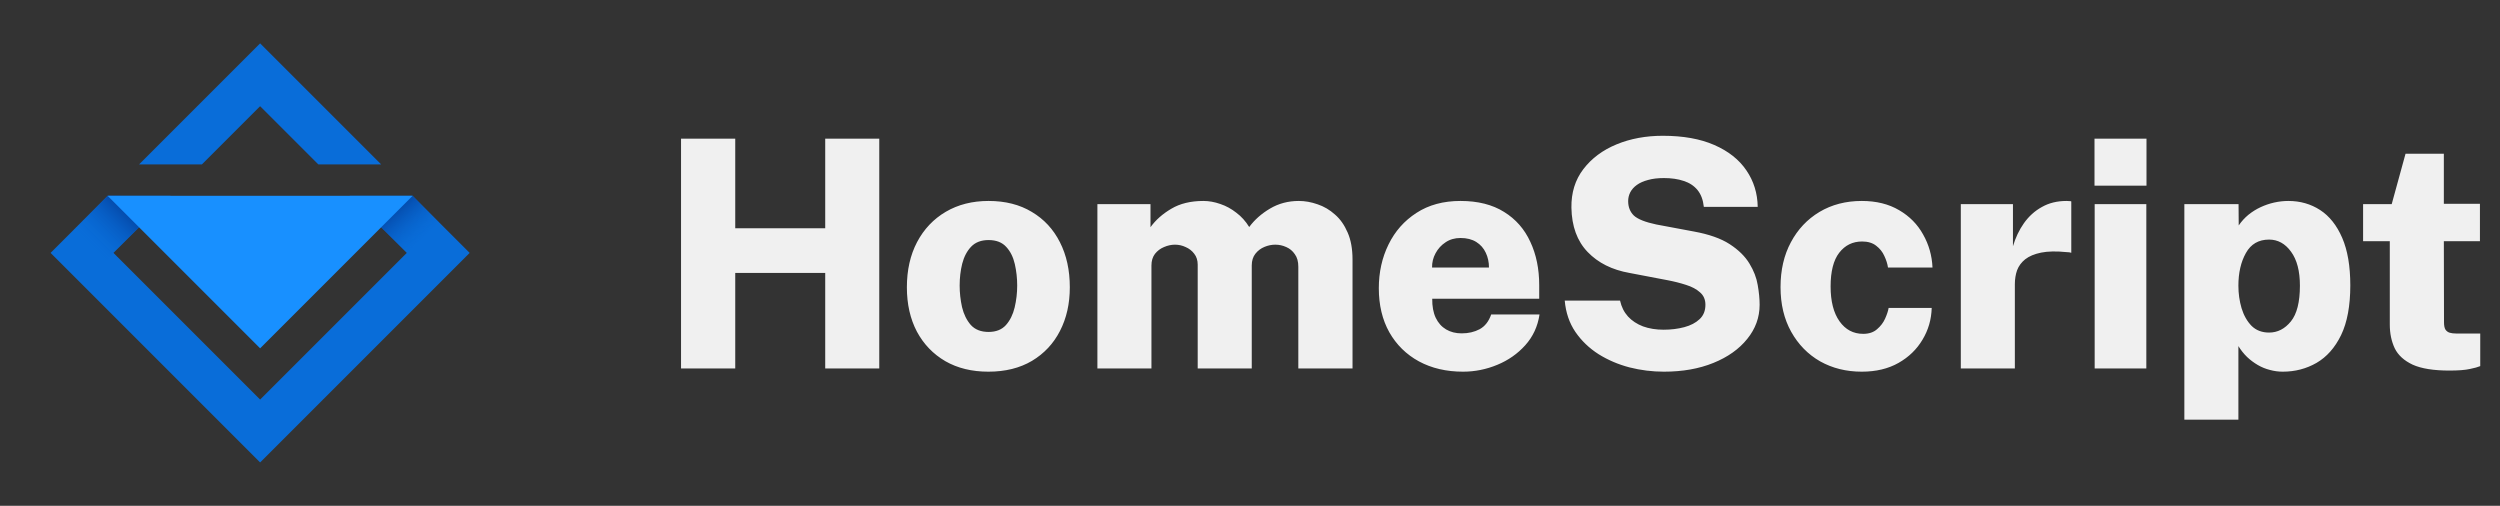 <svg width="173" height="35" viewBox="0 0 173 35" fill="none" xmlns="http://www.w3.org/2000/svg">
<rect x="0" y="0" width="173" height="35" fill="#333333" stroke="none"/>
<path d="M5.136 15.864L7.448 13.552L7.45 13.55H11.801L10.07 15.281L9.623 15.727L7.85 17.5L8.07 17.72L18 27.65L28.15 17.5L26.377 15.727L26.252 15.602L24.199 13.55H28.55L28.552 13.552L30.364 15.364L32.5 17.5L18 32L3.5 17.5L5.136 15.864ZM18 3L26.378 11.378H22.028L18 7.35L13.972 11.378H9.622L18 3Z" fill="#096DD9"/>
<path d="M7.85 17.5L9.623 15.727L10.07 15.28L8.339 13.55H7.451L7.448 13.552L5.136 15.864L7.355 18.073L7.85 17.5Z" fill="url(#paint0_linear_1418_743)"/>
<path d="M26.377 15.727L28.15 17.5L27.974 17.675L27.975 17.676L30.364 15.364L28.552 13.552L28.55 13.55H28.374L26.252 15.602L26.377 15.727Z" fill="url(#paint1_linear_1418_743)"/>
<path d="M7.446 13.55L7.448 13.552L9.623 15.727L18 24.104L28.554 13.55H7.446Z" fill="#1890FF"/>
<path d="M57.105 18.889H50.879V25.5H47.128V9.594H50.879V15.798H57.105V9.594H60.845V25.5H57.105V18.889ZM68.399 25.72C67.255 25.72 66.262 25.478 65.418 24.994C64.575 24.503 63.919 23.821 63.449 22.948C62.987 22.068 62.756 21.045 62.756 19.879C62.756 18.691 62.991 17.65 63.46 16.755C63.937 15.853 64.601 15.153 65.451 14.654C66.302 14.155 67.288 13.906 68.41 13.906C69.569 13.906 70.566 14.159 71.402 14.665C72.246 15.164 72.895 15.864 73.349 16.766C73.804 17.661 74.031 18.698 74.031 19.879C74.031 21.016 73.804 22.024 73.349 22.904C72.902 23.777 72.257 24.466 71.413 24.972C70.57 25.471 69.565 25.72 68.399 25.72ZM68.41 22.97C68.924 22.97 69.323 22.812 69.609 22.497C69.895 22.174 70.097 21.767 70.214 21.276C70.332 20.777 70.39 20.271 70.39 19.758C70.39 19.252 70.335 18.757 70.225 18.273C70.115 17.789 69.917 17.393 69.631 17.085C69.345 16.77 68.938 16.612 68.41 16.612C67.897 16.612 67.494 16.766 67.2 17.074C66.914 17.375 66.709 17.767 66.584 18.251C66.467 18.728 66.408 19.23 66.408 19.758C66.408 20.257 66.463 20.755 66.573 21.254C66.691 21.745 66.892 22.156 67.178 22.486C67.472 22.809 67.882 22.97 68.41 22.97ZM75.94 25.5V14.126H79.614V15.721C79.974 15.222 80.454 14.797 81.055 14.445C81.657 14.086 82.397 13.906 83.277 13.906C83.659 13.906 84.047 13.976 84.443 14.115C84.839 14.247 85.21 14.449 85.554 14.72C85.906 14.984 86.203 15.314 86.445 15.71C86.812 15.211 87.292 14.786 87.886 14.434C88.48 14.082 89.144 13.906 89.877 13.906C90.303 13.906 90.735 13.983 91.175 14.137C91.615 14.284 92.015 14.518 92.374 14.841C92.741 15.156 93.034 15.571 93.254 16.084C93.482 16.597 93.595 17.224 93.595 17.965V25.5H89.844V18.46C89.844 18.101 89.764 17.811 89.602 17.591C89.448 17.364 89.25 17.199 89.008 17.096C88.766 16.986 88.513 16.931 88.249 16.931C88 16.931 87.751 16.982 87.501 17.085C87.252 17.188 87.043 17.345 86.874 17.558C86.706 17.771 86.621 18.042 86.621 18.372V25.5H82.881V18.317C82.881 18.016 82.801 17.763 82.639 17.558C82.485 17.353 82.287 17.199 82.045 17.096C81.811 16.986 81.565 16.931 81.308 16.931C81.059 16.931 80.806 16.986 80.549 17.096C80.3 17.199 80.091 17.356 79.922 17.569C79.761 17.782 79.68 18.049 79.68 18.372V25.5H75.94ZM99.11 20.671C99.103 21.192 99.184 21.632 99.352 21.991C99.521 22.343 99.759 22.611 100.067 22.794C100.375 22.977 100.735 23.069 101.145 23.069C101.615 23.069 102.029 22.974 102.388 22.783C102.755 22.585 103.023 22.244 103.191 21.76H106.535C106.411 22.589 106.081 23.3 105.545 23.894C105.017 24.481 104.372 24.932 103.609 25.247C102.847 25.562 102.058 25.72 101.244 25.72C100.086 25.72 99.066 25.482 98.186 25.005C97.314 24.528 96.632 23.857 96.14 22.992C95.656 22.127 95.414 21.111 95.414 19.945C95.414 18.838 95.638 17.829 96.085 16.92C96.533 16.003 97.178 15.274 98.021 14.731C98.865 14.181 99.88 13.906 101.068 13.906C102.271 13.906 103.276 14.159 104.082 14.665C104.889 15.164 105.494 15.853 105.897 16.733C106.308 17.606 106.513 18.607 106.513 19.736V20.671H99.11ZM99.099 18.515H103.037C103.037 18.141 102.964 17.8 102.817 17.492C102.671 17.177 102.451 16.927 102.157 16.744C101.864 16.561 101.501 16.469 101.068 16.469C100.672 16.469 100.328 16.568 100.034 16.766C99.741 16.957 99.51 17.21 99.341 17.525C99.173 17.833 99.092 18.163 99.099 18.515ZM115.144 25.72C114.337 25.72 113.541 25.621 112.757 25.423C111.979 25.218 111.268 24.913 110.623 24.51C109.977 24.099 109.442 23.586 109.017 22.97C108.599 22.354 108.353 21.632 108.28 20.803H112.108C112.203 21.236 112.386 21.602 112.658 21.903C112.929 22.196 113.274 22.424 113.692 22.585C114.117 22.739 114.594 22.816 115.122 22.816C115.635 22.816 116.112 22.757 116.552 22.64C116.992 22.523 117.344 22.339 117.608 22.09C117.879 21.841 118.015 21.507 118.015 21.089C118.015 20.73 117.89 20.444 117.641 20.231C117.399 20.011 117.076 19.839 116.673 19.714C116.269 19.582 115.833 19.472 115.364 19.384L112.768 18.889C111.558 18.676 110.59 18.192 109.864 17.437C109.138 16.682 108.764 15.659 108.742 14.368C108.727 13.334 109.002 12.447 109.567 11.706C110.139 10.958 110.905 10.386 111.866 9.99C112.826 9.594 113.893 9.396 115.067 9.396C116.475 9.396 117.663 9.609 118.631 10.034C119.606 10.459 120.347 11.046 120.853 11.794C121.359 12.535 121.619 13.374 121.634 14.313H117.905C117.853 13.829 117.707 13.44 117.465 13.147C117.223 12.854 116.904 12.645 116.508 12.52C116.119 12.388 115.664 12.322 115.144 12.322C114.718 12.322 114.352 12.366 114.044 12.454C113.736 12.535 113.479 12.648 113.274 12.795C113.068 12.942 112.914 13.114 112.812 13.312C112.716 13.503 112.669 13.704 112.669 13.917C112.669 14.328 112.801 14.661 113.065 14.918C113.336 15.167 113.853 15.373 114.616 15.534L117.201 16.018C118.257 16.209 119.089 16.502 119.698 16.898C120.306 17.294 120.761 17.741 121.062 18.24C121.362 18.731 121.553 19.226 121.634 19.725C121.722 20.224 121.766 20.678 121.766 21.089C121.766 21.962 121.48 22.75 120.908 23.454C120.343 24.158 119.562 24.712 118.565 25.115C117.575 25.518 116.434 25.72 115.144 25.72ZM128.834 13.906C129.839 13.906 130.701 14.119 131.419 14.544C132.138 14.962 132.692 15.523 133.08 16.227C133.476 16.924 133.693 17.686 133.729 18.515H130.649C130.613 18.258 130.528 17.991 130.396 17.712C130.272 17.433 130.085 17.199 129.835 17.008C129.586 16.81 129.26 16.711 128.856 16.711C128.204 16.711 127.676 16.971 127.272 17.492C126.876 18.005 126.678 18.783 126.678 19.824C126.678 20.851 126.884 21.654 127.294 22.233C127.705 22.812 128.251 23.102 128.933 23.102C129.329 23.102 129.648 22.996 129.89 22.783C130.14 22.57 130.327 22.325 130.451 22.046C130.576 21.767 130.657 21.522 130.693 21.309H133.674C133.652 22.108 133.44 22.842 133.036 23.509C132.64 24.176 132.087 24.712 131.375 25.115C130.664 25.518 129.817 25.72 128.834 25.72C127.764 25.72 126.803 25.482 125.952 25.005C125.109 24.521 124.442 23.839 123.95 22.959C123.459 22.079 123.213 21.049 123.213 19.868C123.213 18.687 123.452 17.653 123.928 16.766C124.405 15.871 125.065 15.171 125.908 14.665C126.759 14.159 127.734 13.906 128.834 13.906ZM135.688 25.5V14.126H139.296V17.041C139.472 16.447 139.725 15.915 140.055 15.446C140.393 14.969 140.807 14.595 141.298 14.324C141.79 14.045 142.358 13.906 143.003 13.906C143.084 13.906 143.154 13.91 143.212 13.917C143.278 13.917 143.319 13.924 143.333 13.939V17.492C143.297 17.477 143.249 17.466 143.19 17.459C143.139 17.452 143.084 17.448 143.025 17.448C142.307 17.375 141.713 17.386 141.243 17.481C140.781 17.576 140.415 17.73 140.143 17.943C139.879 18.156 139.692 18.409 139.582 18.702C139.48 18.995 139.428 19.314 139.428 19.659V25.5H135.688ZM148.526 14.126V25.5H144.951V14.126H148.526ZM148.537 9.594V12.85H144.94V9.594H148.537ZM151.157 29.042V14.126H154.908L154.919 15.6C155.11 15.321 155.333 15.076 155.59 14.863C155.854 14.65 156.136 14.474 156.437 14.335C156.738 14.196 157.049 14.089 157.372 14.016C157.702 13.943 158.028 13.906 158.351 13.906C159.172 13.906 159.906 14.115 160.551 14.533C161.196 14.951 161.706 15.593 162.08 16.458C162.454 17.323 162.641 18.42 162.641 19.747C162.641 21.162 162.428 22.31 162.003 23.19C161.578 24.063 161.009 24.704 160.298 25.115C159.594 25.518 158.817 25.72 157.966 25.72C157.665 25.72 157.368 25.68 157.075 25.599C156.782 25.526 156.503 25.412 156.239 25.258C155.975 25.104 155.729 24.921 155.502 24.708C155.275 24.488 155.073 24.235 154.897 23.949V29.042H151.157ZM157.02 23.014C157.607 23.014 158.109 22.757 158.527 22.244C158.945 21.731 159.154 20.906 159.154 19.769C159.154 18.757 158.949 17.972 158.538 17.415C158.135 16.858 157.629 16.579 157.02 16.579C156.294 16.579 155.759 16.891 155.414 17.514C155.069 18.13 154.897 18.882 154.897 19.769C154.897 20.312 154.97 20.832 155.117 21.331C155.271 21.83 155.502 22.237 155.81 22.552C156.125 22.86 156.529 23.014 157.02 23.014ZM171.611 16.689H169.114L169.125 22.299C169.125 22.526 169.158 22.695 169.224 22.805C169.297 22.915 169.396 22.988 169.521 23.025C169.646 23.062 169.8 23.08 169.983 23.08H171.633V25.335C171.479 25.401 171.241 25.467 170.918 25.533C170.595 25.606 170.122 25.643 169.499 25.643C168.406 25.643 167.559 25.507 166.958 25.236C166.364 24.957 165.95 24.58 165.715 24.103C165.488 23.619 165.374 23.073 165.374 22.464V16.689H163.526V14.126H165.506L166.463 10.639H169.114V14.104H171.611V16.689Z" fill="#F0F0F0"/>
<defs>
<linearGradient id="paint0_linear_1418_743" x1="9.125" y1="14.089" x2="6.067" y2="17.147" gradientUnits="userSpaceOnUse">
<stop stop-color="#023B95"/>
<stop offset="0.964" stop-color="#096CD9" stop-opacity="0"/>
</linearGradient>
<linearGradient id="paint1_linear_1418_743" x1="26.767" y1="14.128" x2="29.24" y2="16.938" gradientUnits="userSpaceOnUse">
<stop stop-color="#023B95"/>
<stop offset="1" stop-color="#096DD9" stop-opacity="0"/>
</linearGradient>
</defs>
</svg>
